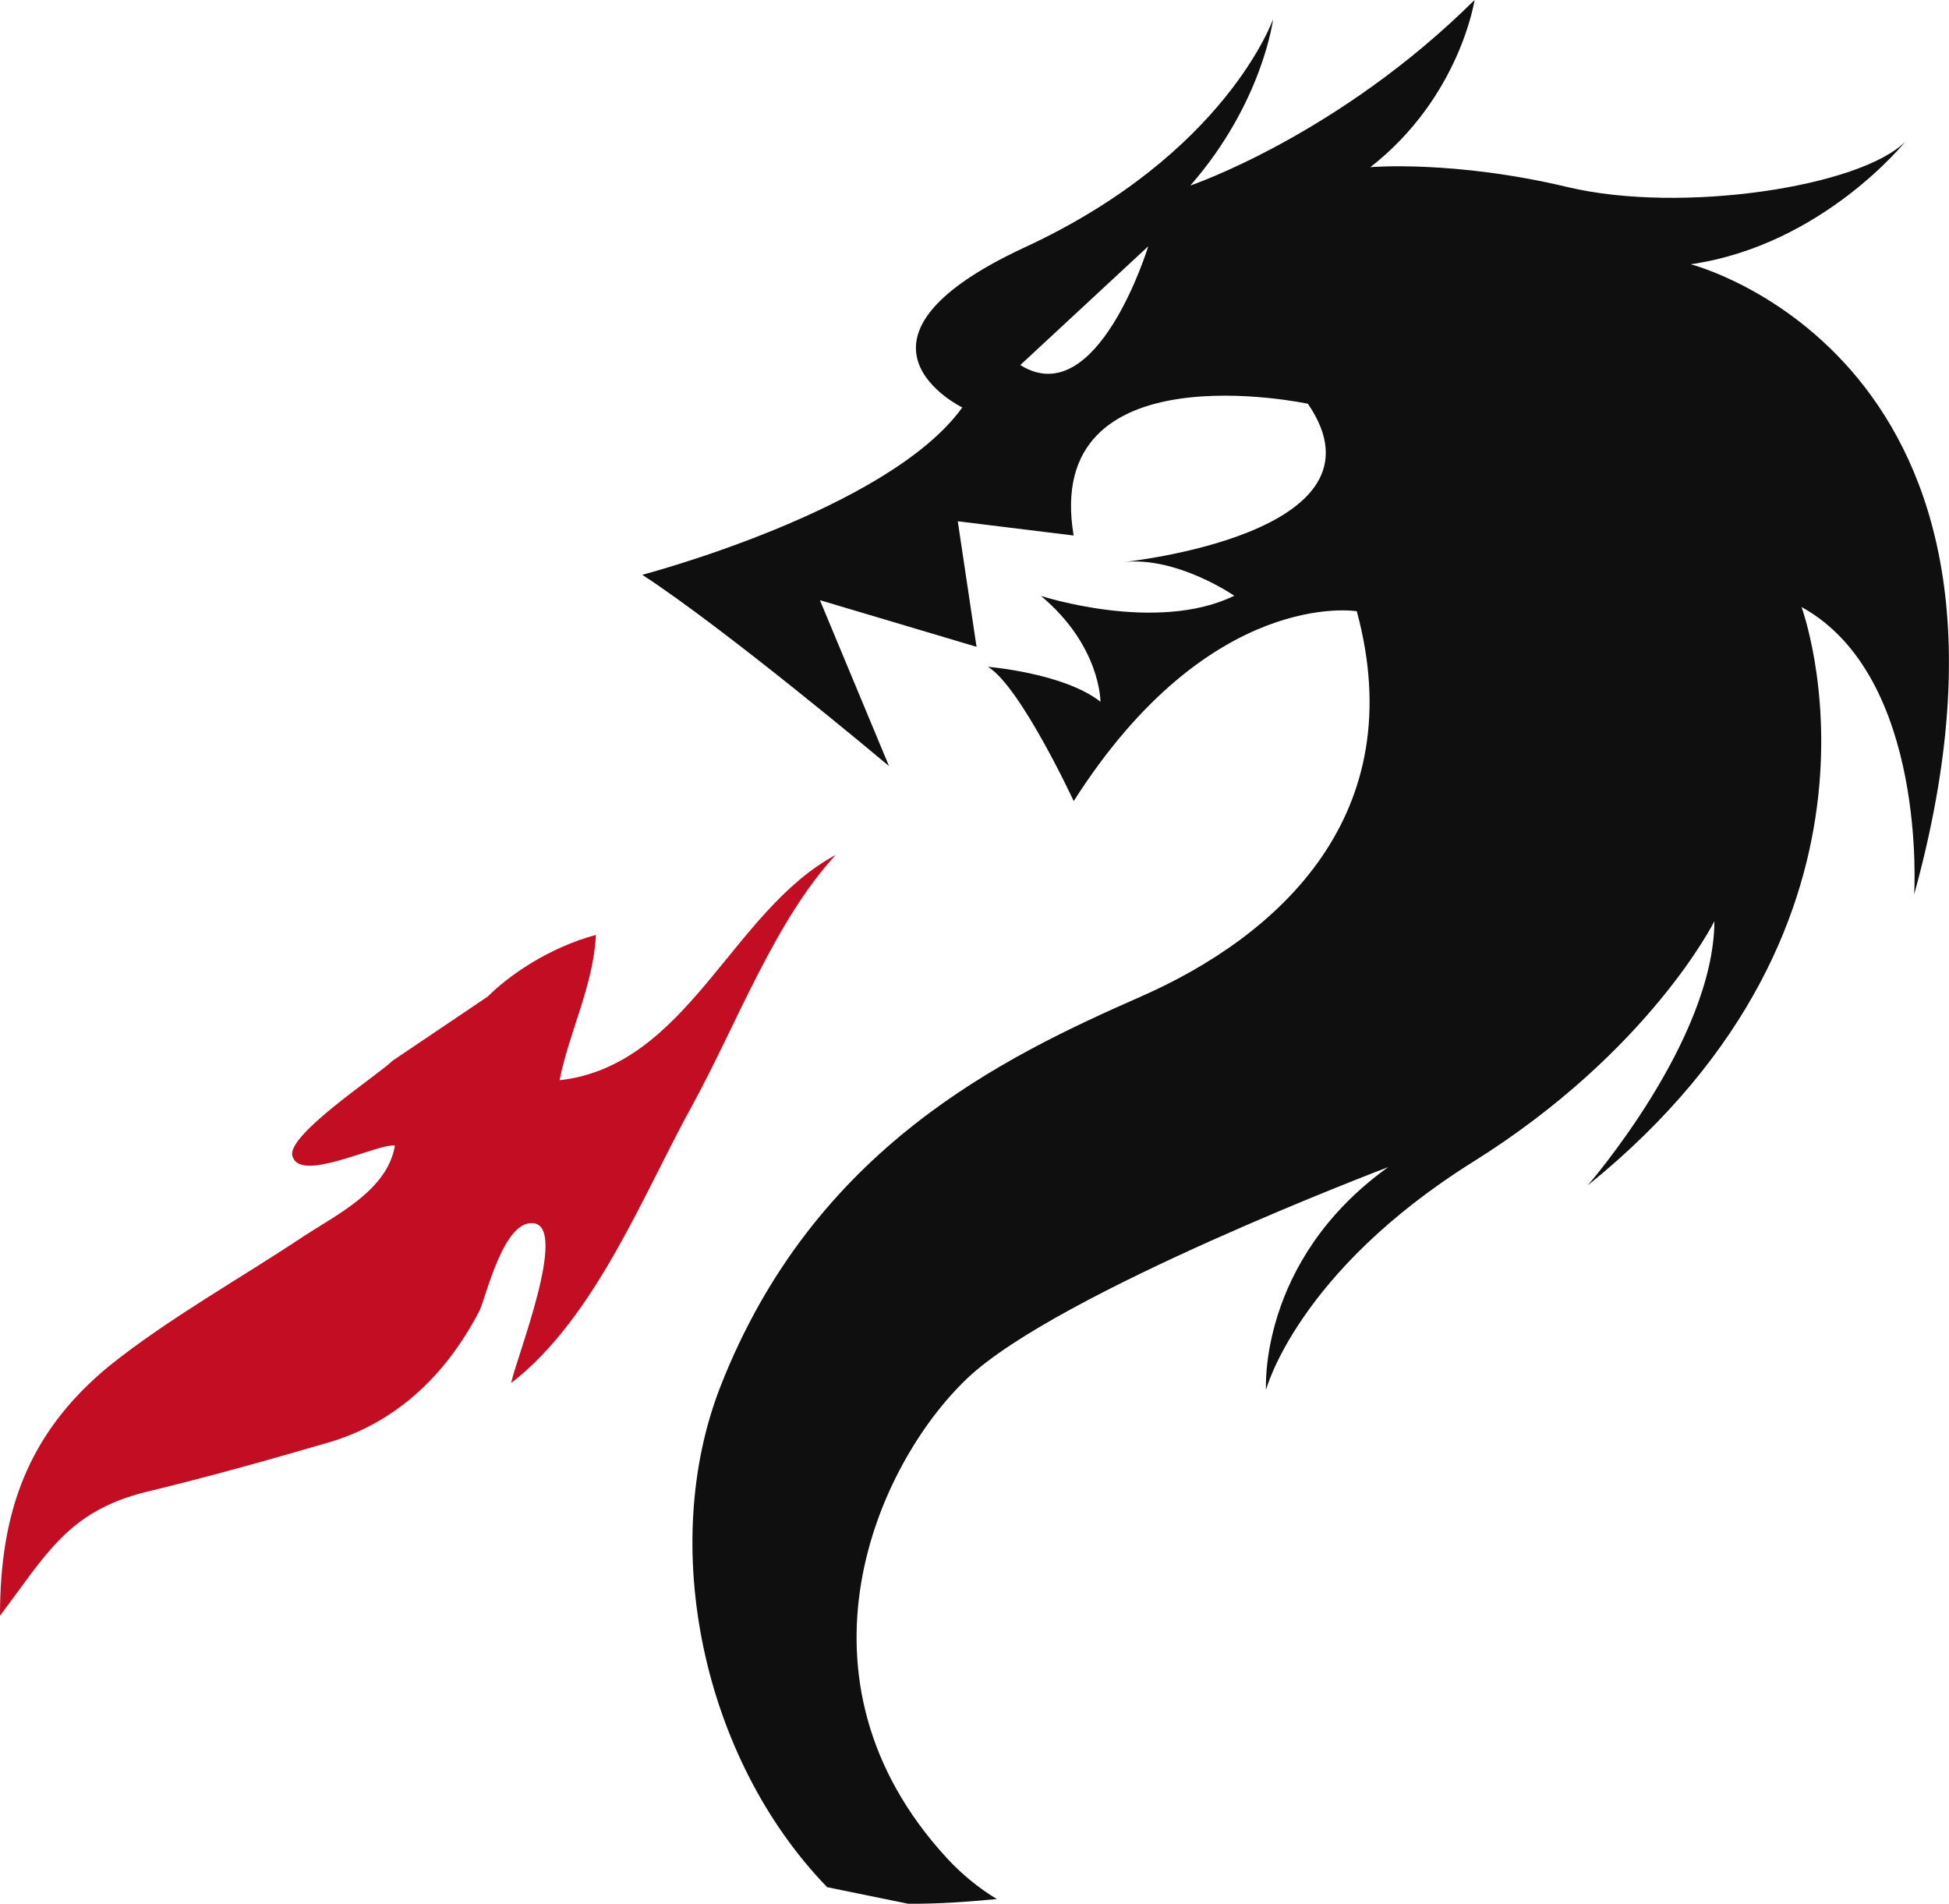 <svg version="1.1" id="图层_1" x="0px" y="0px" width="83.271px" height="81.33px" viewBox="0 0 83.271 81.33" enable-background="new 0 0 83.271 81.33" xml:space="preserve" xmlns="http://www.w3.org/2000/svg" xmlns:xlink="http://www.w3.org/1999/xlink" xmlns:xml="http://www.w3.org/XML/1998/namespace">
  <path fill="#0F0F0F" d="M72.236,11.29c5.635-0.817,9.178-5.251,9.178-5.251c-1.897,1.936-9.57,3.113-14.438,1.953
	c-4.871-1.16-8.425-0.851-8.425-0.851C62.381,4.147,63.001,0,63.001,0c-5.843,5.793-12.143,7.926-12.143,7.926
	c3.099-3.551,3.534-7.105,3.534-7.105s-2.018,5.764-10.601,9.742s-2.677,6.844-2.677,6.844c-3.163,4.394-13.672,7.149-13.672,7.149
	c3.54,2.303,10.235,7.914,10.54,8.169l-2.951-7.086l6.692,1.993l-0.802-5.363l4.95,0.608c-1.354-8.064,10.01-5.628,10.01-5.628
	c3.813,5.573-7.884,6.762-7.884,6.762c2.301-0.25,4.737,1.44,4.737,1.44c-3.317,1.619-8.259,0.006-8.259,0.006
	c2.56,2.144,2.542,4.521,2.542,4.521c-1.562-1.227-4.807-1.492-4.807-1.492c1.387,0.833,3.665,5.737,3.665,5.737
	c5.833-9.16,12.094-8.111,12.094-8.111c2.358,8.7-3.319,13.861-9.216,16.458c-5.896,2.595-13.983,6.459-17.977,16.676
	c-2.649,6.789-0.774,15.859,4.565,21.375c1.136,0.229,2.288,0.47,3.453,0.706c1.267,0.014,2.543-0.081,3.797-0.199
	c-0.755-0.46-1.479-1.034-2.153-1.769c-7.031-7.666-2.983-16.785,0.879-20.467c3.861-3.68,17.994-9.033,17.994-9.033
	c-5.57,3.998-5.22,9.515-5.22,9.515s1.325-5.036,8.86-9.749c7.533-4.714,10.297-10.271,10.297-10.271
	c-0.022,5.104-5.418,11.291-5.418,11.291c14.088-11.375,9.14-24.714,9.14-24.714c5.397,2.971,4.813,12.277,4.813,12.277
	C88.099,15.32,72.236,11.29,72.236,11.29z M43.592,15.595l5.467-5.073C49.059,10.522,46.886,17.658,43.592,15.595z" class="color c1"/>
  <path fill="#C30D23" d="M16.768,45.317c-0.621,0.621-4.762,3.313-4.244,4.142c0.414,1.034,3.623-0.621,4.349-0.519
	c-0.312,1.862-2.381,2.896-3.83,3.828c-2.793,1.863-5.795,3.521-8.383,5.59C1.139,61.257,0,64.672,0,69.021
	c1.967-2.59,2.897-4.451,6.211-5.278c2.586-0.621,5.174-1.347,7.658-2.071c3.002-0.828,5.176-2.896,6.625-5.691
	c0.311-0.726,1.034-3.83,2.274-3.727c1.553,0.104-0.723,5.795-0.93,6.831c3.623-2.794,5.69-8.177,7.762-11.903
	c1.863-3.414,3.521-7.865,6.107-10.66c-4.451,2.381-6.314,9.005-11.799,9.626c0.411-2.071,1.446-4.037,1.553-6.21
	c-4.142,1.139-6.211,4.554-4.244,2.38L16.768,45.317z" class="color c2"/>
</svg>